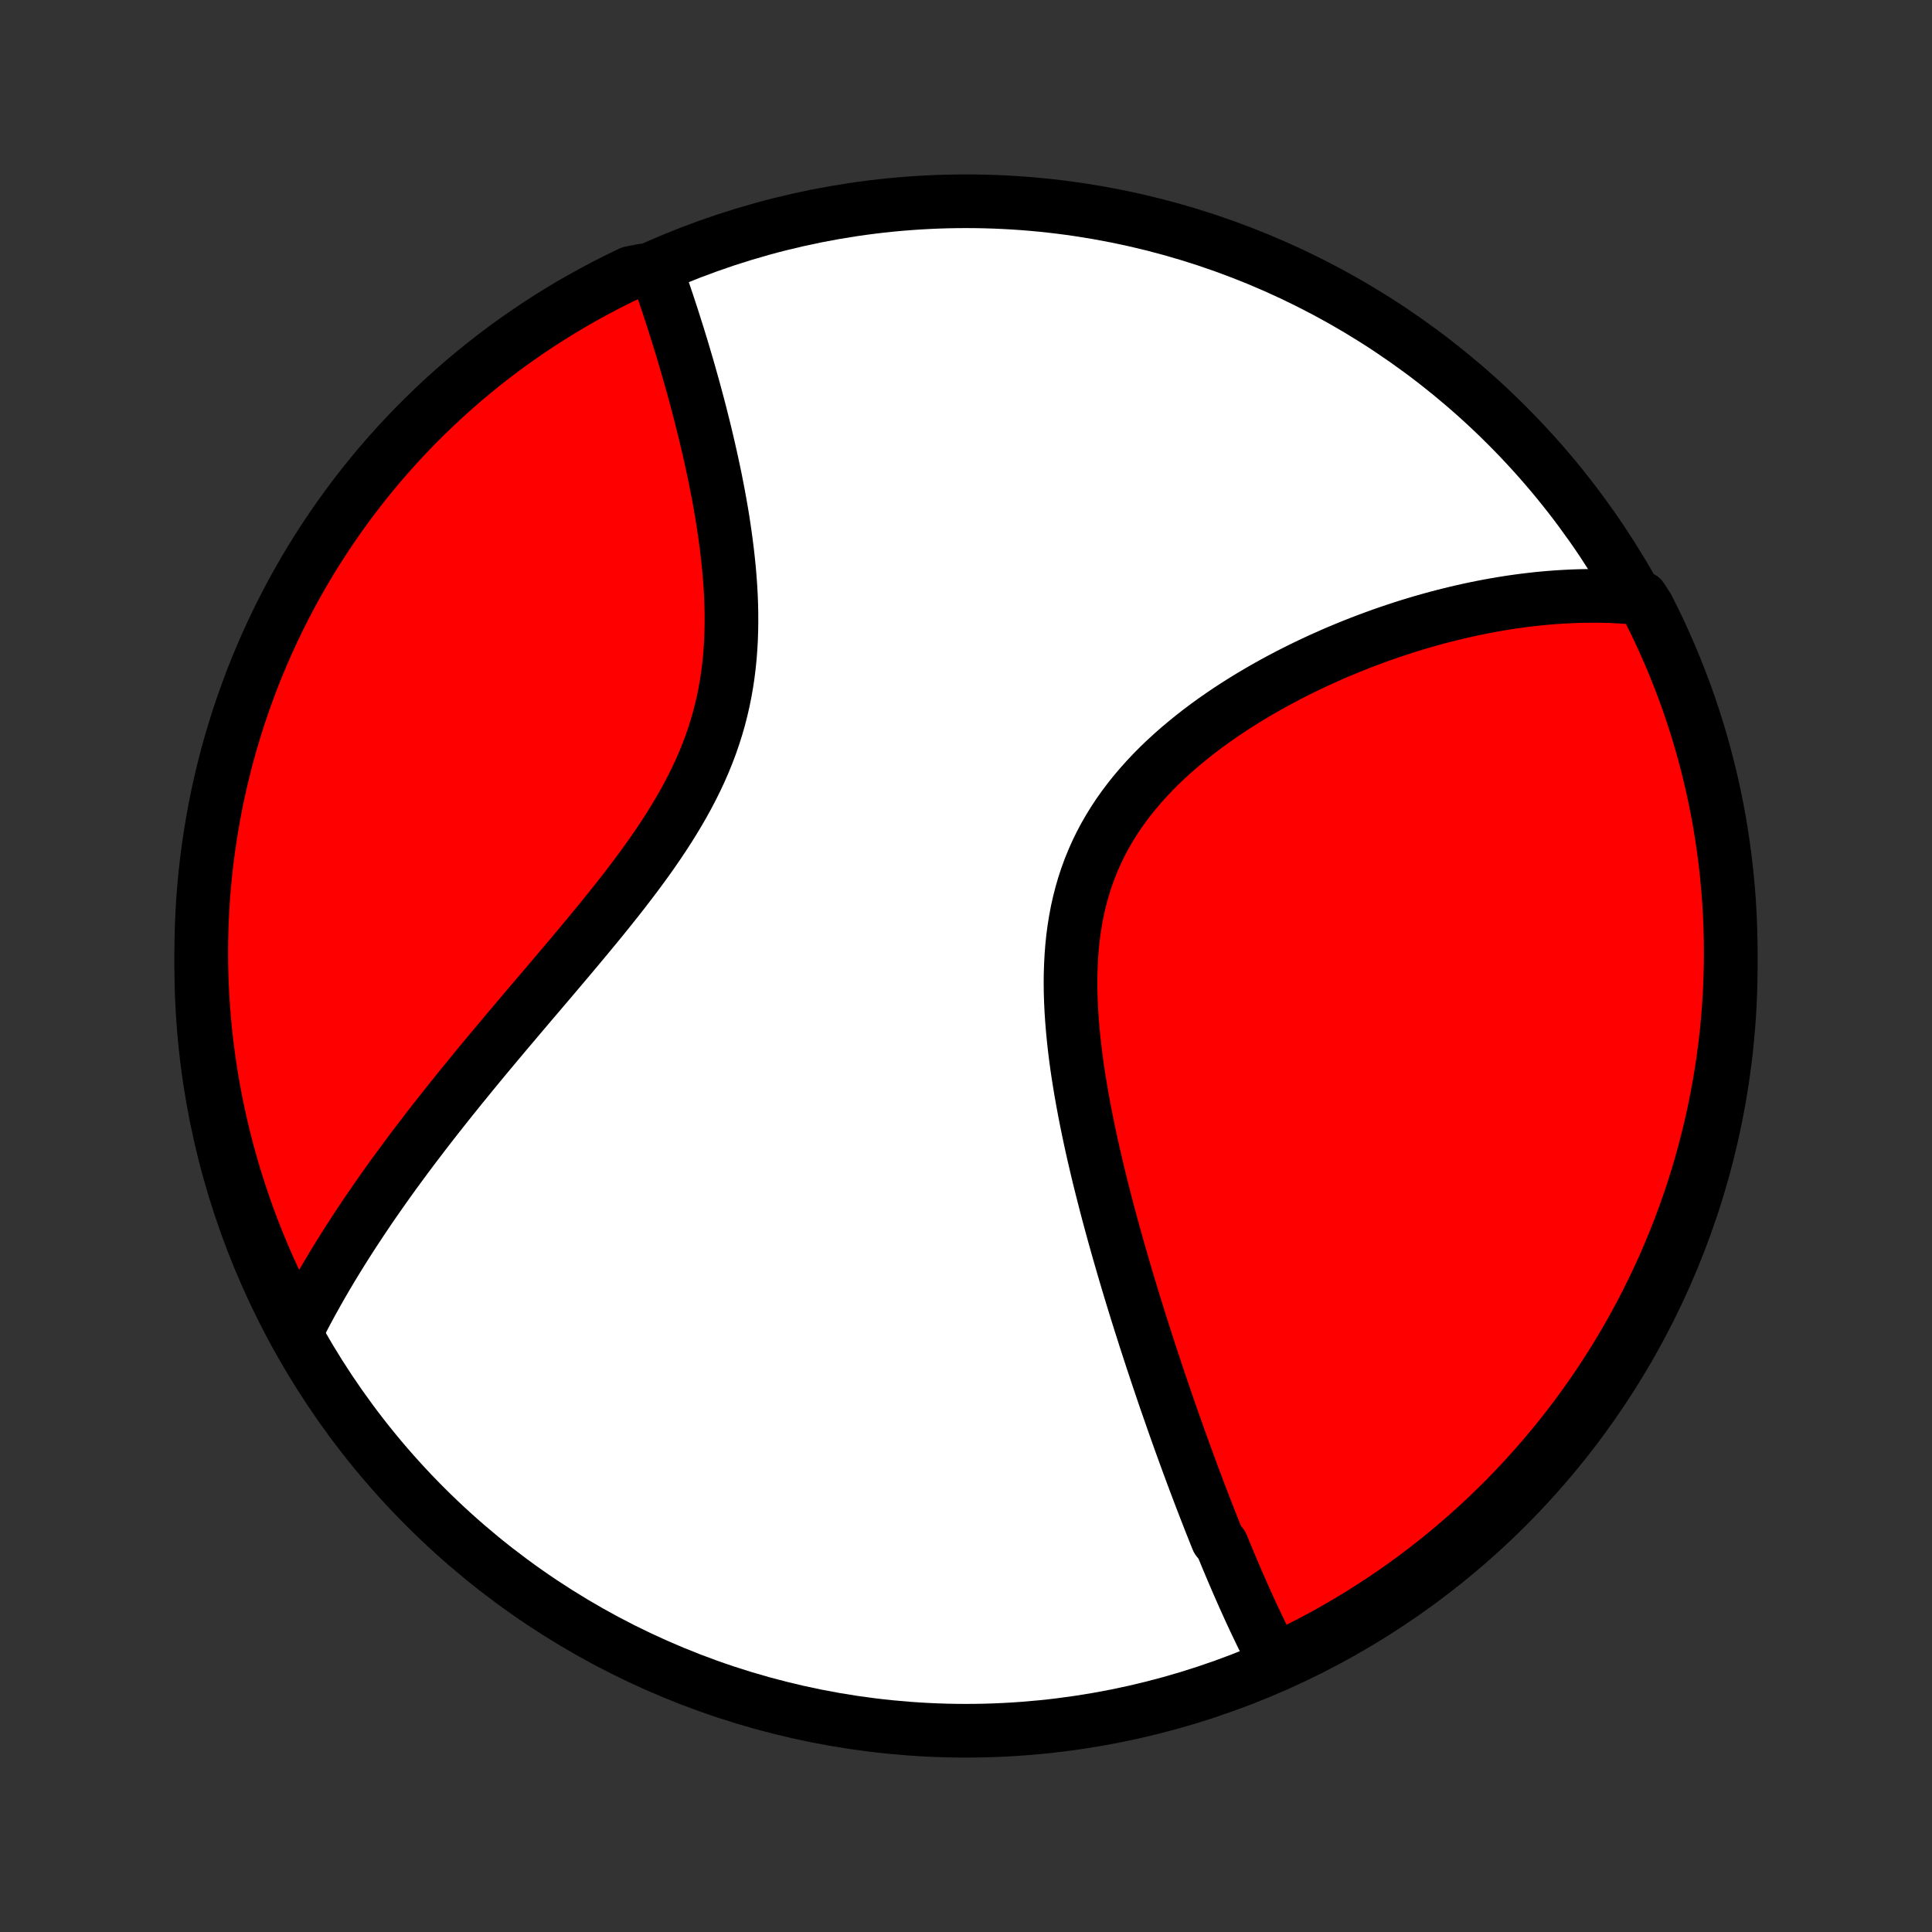<?xml version="1.0" encoding="utf-8" standalone="no"?>
<!DOCTYPE svg PUBLIC "-//W3C//DTD SVG 1.1//EN"
  "http://www.w3.org/Graphics/SVG/1.1/DTD/svg11.dtd">
<!-- Created with matplotlib (http://matplotlib.org/) -->
<svg height="72pt" version="1.1" viewBox="0 0 72 72" width="72pt" xmlns="http://www.w3.org/2000/svg" xmlns:xlink="http://www.w3.org/1999/xlink">
 <rect x="0" y="0" width="72" height="72" fill="#333333" stroke="none"/>
 <defs>
  <style type="text/css">
*{stroke-linecap:butt;stroke-linejoin:round;}
  </style>
 </defs>
 <g id="figure_1">
  <g id="patch_1">
   <path d="
M0 72
L72 72
L72 0
L0 0
z
" style="fill:none;"/>
  </g>
  <g id="axes_1">
   <g id="PatchCollection_1">
    <defs>
     <path d="
M36 -7.5
C43.558 -7.5 50.808 -10.503 56.153 -15.848
C61.497 -21.192 64.5 -28.442 64.5 -36
C64.5 -43.558 61.497 -50.808 56.153 -56.153
C50.808 -61.497 43.558 -64.5 36 -64.5
C28.442 -64.5 21.192 -61.497 15.848 -56.153
C10.503 -50.808 7.5 -43.558 7.5 -36
C7.5 -28.442 10.503 -21.192 15.848 -15.848
C21.192 -10.503 28.442 -7.5 36 -7.5
z
" id="C0_0_a811fe30f3"/>
     <path d="
M47.554 -10.021
L47.462 -10.195
L47.371 -10.37
L47.282 -10.545
L47.193 -10.722
L47.105 -10.899
L47.017 -11.077
L46.931 -11.256
L46.845 -11.436
L46.759 -11.616
L46.675 -11.797
L46.59 -11.979
L46.507 -12.162
L46.424 -12.346
L46.341 -12.53
L46.259 -12.716
L46.177 -12.902
L46.096 -13.089
L46.015 -13.277
L45.934 -13.466
L45.854 -13.655
L45.774 -13.846
L45.694 -14.038
L45.615 -14.23
L45.535 -14.424
L45.377 -14.619
L45.298 -14.814
L45.22 -15.011
L45.141 -15.209
L45.063 -15.408
L44.984 -15.609
L44.906 -15.81
L44.828 -16.013
L44.749 -16.217
L44.671 -16.423
L44.593 -16.629
L44.514 -16.838
L44.436 -17.047
L44.358 -17.259
L44.279 -17.471
L44.201 -17.685
L44.122 -17.901
L44.043 -18.119
L43.964 -18.338
L43.885 -18.559
L43.806 -18.782
L43.727 -19.006
L43.648 -19.233
L43.568 -19.461
L43.488 -19.691
L43.408 -19.923
L43.328 -20.158
L43.248 -20.394
L43.167 -20.633
L43.087 -20.873
L43.006 -21.116
L42.925 -21.362
L42.844 -21.609
L42.763 -21.859
L42.681 -22.111
L42.6 -22.366
L42.518 -22.623
L42.436 -22.883
L42.354 -23.146
L42.272 -23.411
L42.19 -23.678
L42.108 -23.948
L42.026 -24.221
L41.944 -24.497
L41.862 -24.776
L41.781 -25.057
L41.699 -25.341
L41.618 -25.628
L41.537 -25.917
L41.456 -26.21
L41.376 -26.505
L41.296 -26.803
L41.217 -27.104
L41.139 -27.408
L41.061 -27.714
L40.984 -28.023
L40.908 -28.335
L40.834 -28.65
L40.76 -28.967
L40.688 -29.287
L40.618 -29.61
L40.55 -29.934
L40.483 -30.261
L40.419 -30.591
L40.357 -30.922
L40.297 -31.256
L40.241 -31.591
L40.187 -31.928
L40.137 -32.266
L40.091 -32.606
L40.049 -32.947
L40.011 -33.29
L39.978 -33.633
L39.95 -33.976
L39.927 -34.32
L39.91 -34.664
L39.899 -35.008
L39.895 -35.351
L39.898 -35.694
L39.909 -36.036
L39.927 -36.376
L39.953 -36.715
L39.988 -37.051
L40.032 -37.386
L40.086 -37.718
L40.148 -38.047
L40.221 -38.373
L40.304 -38.695
L40.397 -39.014
L40.5 -39.329
L40.614 -39.639
L40.738 -39.945
L40.872 -40.247
L41.016 -40.543
L41.171 -40.835
L41.335 -41.121
L41.509 -41.402
L41.691 -41.678
L41.883 -41.948
L42.083 -42.213
L42.291 -42.472
L42.506 -42.725
L42.728 -42.973
L42.957 -43.216
L43.192 -43.453
L43.433 -43.684
L43.678 -43.909
L43.929 -44.13
L44.184 -44.344
L44.442 -44.554
L44.704 -44.758
L44.968 -44.957
L45.236 -45.151
L45.505 -45.339
L45.776 -45.523
L46.049 -45.701
L46.324 -45.875
L46.599 -46.044
L46.875 -46.208
L47.151 -46.367
L47.428 -46.522
L47.704 -46.672
L47.98 -46.818
L48.256 -46.959
L48.532 -47.096
L48.807 -47.229
L49.081 -47.358
L49.354 -47.482
L49.626 -47.603
L49.897 -47.72
L50.167 -47.832
L50.435 -47.941
L50.702 -48.047
L50.968 -48.148
L51.232 -48.246
L51.495 -48.341
L51.756 -48.432
L52.015 -48.519
L52.273 -48.604
L52.529 -48.685
L52.784 -48.762
L53.037 -48.837
L53.288 -48.908
L53.538 -48.977
L53.786 -49.042
L54.032 -49.104
L54.277 -49.164
L54.52 -49.22
L54.762 -49.274
L55.002 -49.325
L55.24 -49.373
L55.477 -49.418
L55.713 -49.461
L55.947 -49.501
L56.179 -49.538
L56.41 -49.573
L56.64 -49.605
L56.868 -49.634
L57.096 -49.661
L57.321 -49.686
L57.546 -49.708
L57.769 -49.727
L57.991 -49.744
L58.212 -49.758
L58.432 -49.77
L58.651 -49.78
L58.869 -49.787
L59.086 -49.791
L59.302 -49.793
L59.517 -49.793
L59.731 -49.79
L59.944 -49.784
L60.157 -49.776
L60.369 -49.765
L60.58 -49.752
L60.79 -49.736
L61.174 -49.718
L61.403 -49.362
L61.625 -48.92
L61.839 -48.475
L62.044 -48.026
L62.242 -47.573
L62.432 -47.117
L62.614 -46.657
L62.788 -46.194
L62.954 -45.728
L63.111 -45.259
L63.261 -44.787
L63.402 -44.313
L63.534 -43.836
L63.658 -43.356
L63.774 -42.875
L63.882 -42.391
L63.98 -41.905
L64.071 -41.418
L64.152 -40.928
L64.225 -40.438
L64.29 -39.946
L64.346 -39.453
L64.393 -38.958
L64.432 -38.463
L64.462 -37.967
L64.483 -37.471
L64.496 -36.974
L64.5 -36.477
L64.495 -35.979
L64.482 -35.482
L64.46 -34.985
L64.429 -34.488
L64.39 -33.991
L64.342 -33.495
L64.285 -33
L64.22 -32.506
L64.146 -32.013
L64.063 -31.521
L63.972 -31.031
L63.873 -30.542
L63.765 -30.054
L63.648 -29.569
L63.523 -29.085
L63.39 -28.604
L63.249 -28.124
L63.099 -27.648
L62.941 -27.173
L62.774 -26.702
L62.6 -26.233
L62.417 -25.767
L62.226 -25.305
L62.028 -24.845
L61.821 -24.389
L61.606 -23.937
L61.384 -23.488
L61.154 -23.043
L60.917 -22.602
L60.671 -22.165
L60.419 -21.732
L60.158 -21.304
L59.891 -20.88
L59.616 -20.46
L59.334 -20.046
L59.045 -19.636
L58.749 -19.231
L58.446 -18.832
L58.136 -18.437
L57.819 -18.048
L57.496 -17.665
L57.166 -17.287
L56.829 -16.914
L56.487 -16.548
L56.138 -16.187
L55.783 -15.833
L55.422 -15.484
L55.055 -15.142
L54.682 -14.806
L54.303 -14.477
L53.919 -14.154
L53.53 -13.838
L53.135 -13.529
L52.735 -13.226
L52.33 -12.931
L51.92 -12.642
L51.505 -12.361
L51.085 -12.087
L50.661 -11.82
L50.232 -11.56
L49.799 -11.308
L49.362 -11.063
L48.92 -10.826
L48.475 -10.597
z
" id="C0_1_b24a49d587"/>
     <path d="
M11.011 -22.309
L11.105 -22.498
L11.201 -22.686
L11.299 -22.874
L11.398 -23.063
L11.499 -23.251
L11.601 -23.44
L11.706 -23.628
L11.811 -23.817
L11.918 -24.006
L12.027 -24.195
L12.137 -24.385
L12.249 -24.574
L12.363 -24.765
L12.478 -24.955
L12.595 -25.146
L12.714 -25.337
L12.834 -25.529
L12.956 -25.722
L13.08 -25.915
L13.206 -26.109
L13.334 -26.303
L13.463 -26.498
L13.594 -26.694
L13.727 -26.891
L13.862 -27.089
L13.999 -27.287
L14.138 -27.486
L14.279 -27.687
L14.422 -27.888
L14.567 -28.09
L14.714 -28.294
L14.864 -28.498
L15.015 -28.704
L15.169 -28.911
L15.324 -29.119
L15.482 -29.328
L15.643 -29.539
L15.805 -29.751
L15.97 -29.965
L16.137 -30.18
L16.306 -30.396
L16.478 -30.614
L16.652 -30.833
L16.828 -31.054
L17.007 -31.276
L17.188 -31.501
L17.372 -31.726
L17.557 -31.954
L17.746 -32.183
L17.936 -32.414
L18.129 -32.647
L18.325 -32.881
L18.522 -33.117
L18.722 -33.355
L18.924 -33.596
L19.129 -33.837
L19.335 -34.081
L19.543 -34.327
L19.754 -34.575
L19.966 -34.824
L20.18 -35.076
L20.396 -35.329
L20.613 -35.585
L20.831 -35.842
L21.051 -36.102
L21.272 -36.364
L21.493 -36.627
L21.715 -36.893
L21.938 -37.161
L22.161 -37.431
L22.384 -37.703
L22.606 -37.977
L22.827 -38.253
L23.048 -38.531
L23.267 -38.811
L23.484 -39.094
L23.699 -39.378
L23.911 -39.665
L24.121 -39.954
L24.327 -40.245
L24.529 -40.539
L24.726 -40.834
L24.919 -41.132
L25.106 -41.432
L25.288 -41.735
L25.463 -42.039
L25.632 -42.346
L25.793 -42.655
L25.947 -42.966
L26.093 -43.279
L26.231 -43.595
L26.36 -43.912
L26.481 -44.232
L26.592 -44.553
L26.695 -44.876
L26.789 -45.201
L26.873 -45.527
L26.949 -45.854
L27.016 -46.182
L27.074 -46.512
L27.124 -46.842
L27.165 -47.172
L27.199 -47.503
L27.224 -47.834
L27.243 -48.165
L27.254 -48.495
L27.259 -48.825
L27.258 -49.153
L27.251 -49.481
L27.238 -49.807
L27.22 -50.132
L27.197 -50.455
L27.17 -50.776
L27.138 -51.096
L27.103 -51.413
L27.064 -51.727
L27.022 -52.039
L26.977 -52.349
L26.93 -52.656
L26.88 -52.959
L26.827 -53.26
L26.773 -53.558
L26.716 -53.853
L26.659 -54.144
L26.599 -54.432
L26.538 -54.717
L26.476 -54.999
L26.413 -55.277
L26.349 -55.552
L26.285 -55.823
L26.219 -56.091
L26.153 -56.355
L26.087 -56.616
L26.02 -56.874
L25.952 -57.128
L25.884 -57.379
L25.817 -57.626
L25.748 -57.87
L25.68 -58.111
L25.612 -58.348
L25.543 -58.582
L25.475 -58.813
L25.407 -59.041
L25.338 -59.265
L25.27 -59.487
L25.201 -59.705
L25.133 -59.92
L25.065 -60.133
L24.997 -60.342
L24.929 -60.549
L24.862 -60.752
L24.794 -60.953
L24.727 -61.151
L24.659 -61.347
L24.592 -61.54
L24.525 -61.73
L23.953 -61.917
L23.504 -61.829
L23.059 -61.615
L22.618 -61.393
L22.181 -61.163
L21.748 -60.925
L21.319 -60.681
L20.895 -60.428
L20.476 -60.168
L20.061 -59.901
L19.651 -59.626
L19.246 -59.344
L18.846 -59.056
L18.452 -58.76
L18.062 -58.457
L17.679 -58.147
L17.3 -57.831
L16.928 -57.508
L16.561 -57.178
L16.201 -56.842
L15.846 -56.499
L15.497 -56.151
L15.155 -55.796
L14.819 -55.435
L14.489 -55.068
L14.166 -54.696
L13.85 -54.318
L13.54 -53.934
L13.237 -53.544
L12.942 -53.15
L12.653 -52.75
L12.371 -52.345
L12.097 -51.935
L11.829 -51.52
L11.569 -51.101
L11.317 -50.676
L11.072 -50.248
L10.835 -49.815
L10.605 -49.378
L10.383 -48.937
L10.169 -48.491
L9.963 -48.042
L9.765 -47.59
L9.574 -47.134
L9.392 -46.674
L9.218 -46.211
L9.052 -45.745
L8.894 -45.276
L8.745 -44.805
L8.603 -44.33
L8.47 -43.853
L8.346 -43.374
L8.23 -42.892
L8.122 -42.409
L8.023 -41.923
L7.933 -41.436
L7.851 -40.947
L7.777 -40.456
L7.712 -39.964
L7.656 -39.471
L7.608 -38.977
L7.569 -38.481
L7.539 -37.986
L7.517 -37.489
L7.504 -36.992
L7.5 -36.495
L7.504 -35.998
L7.517 -35.5
L7.539 -35.003
L7.57 -34.506
L7.609 -34.01
L7.656 -33.514
L7.713 -33.019
L7.778 -32.524
L7.851 -32.031
L7.933 -31.539
L8.024 -31.049
L8.123 -30.56
L8.231 -30.072
L8.347 -29.587
L8.472 -29.103
L8.605 -28.621
L8.746 -28.142
L8.896 -27.665
L9.054 -27.191
L9.22 -26.719
L9.394 -26.25
L9.576 -25.784
L9.767 -25.322
L9.965 -24.862
L10.171 -24.406
L10.385 -23.953
L10.607 -23.504
z
" id="C0_2_8353ddd028"/>
    </defs>
    <g clip-path="url(#p1bffca34e9)">
     <use style="fill:#ffffff;stroke:#000000;stroke-width:2.0;" x="0.0" xlink:href="#C0_0_a811fe30f3" y="72.0"/>
    </g>
    <g clip-path="url(#p1bffca34e9)">
     <use style="fill:#ff0000;stroke:#000000;stroke-width:2.0;" x="0.0" xlink:href="#C0_1_b24a49d587" y="72.0"/>
    </g>
    <g clip-path="url(#p1bffca34e9)">
     <use style="fill:#ff0000;stroke:#000000;stroke-width:2.0;" x="0.0" xlink:href="#C0_2_8353ddd028" y="72.0"/>
    </g>
   </g>
  </g>
 </g>
 <defs>
  <clipPath id="p1bffca34e9">
   <rect height="72.0" width="72.0" x="0.0" y="0.0"/>
  </clipPath>
 </defs>
</svg>
